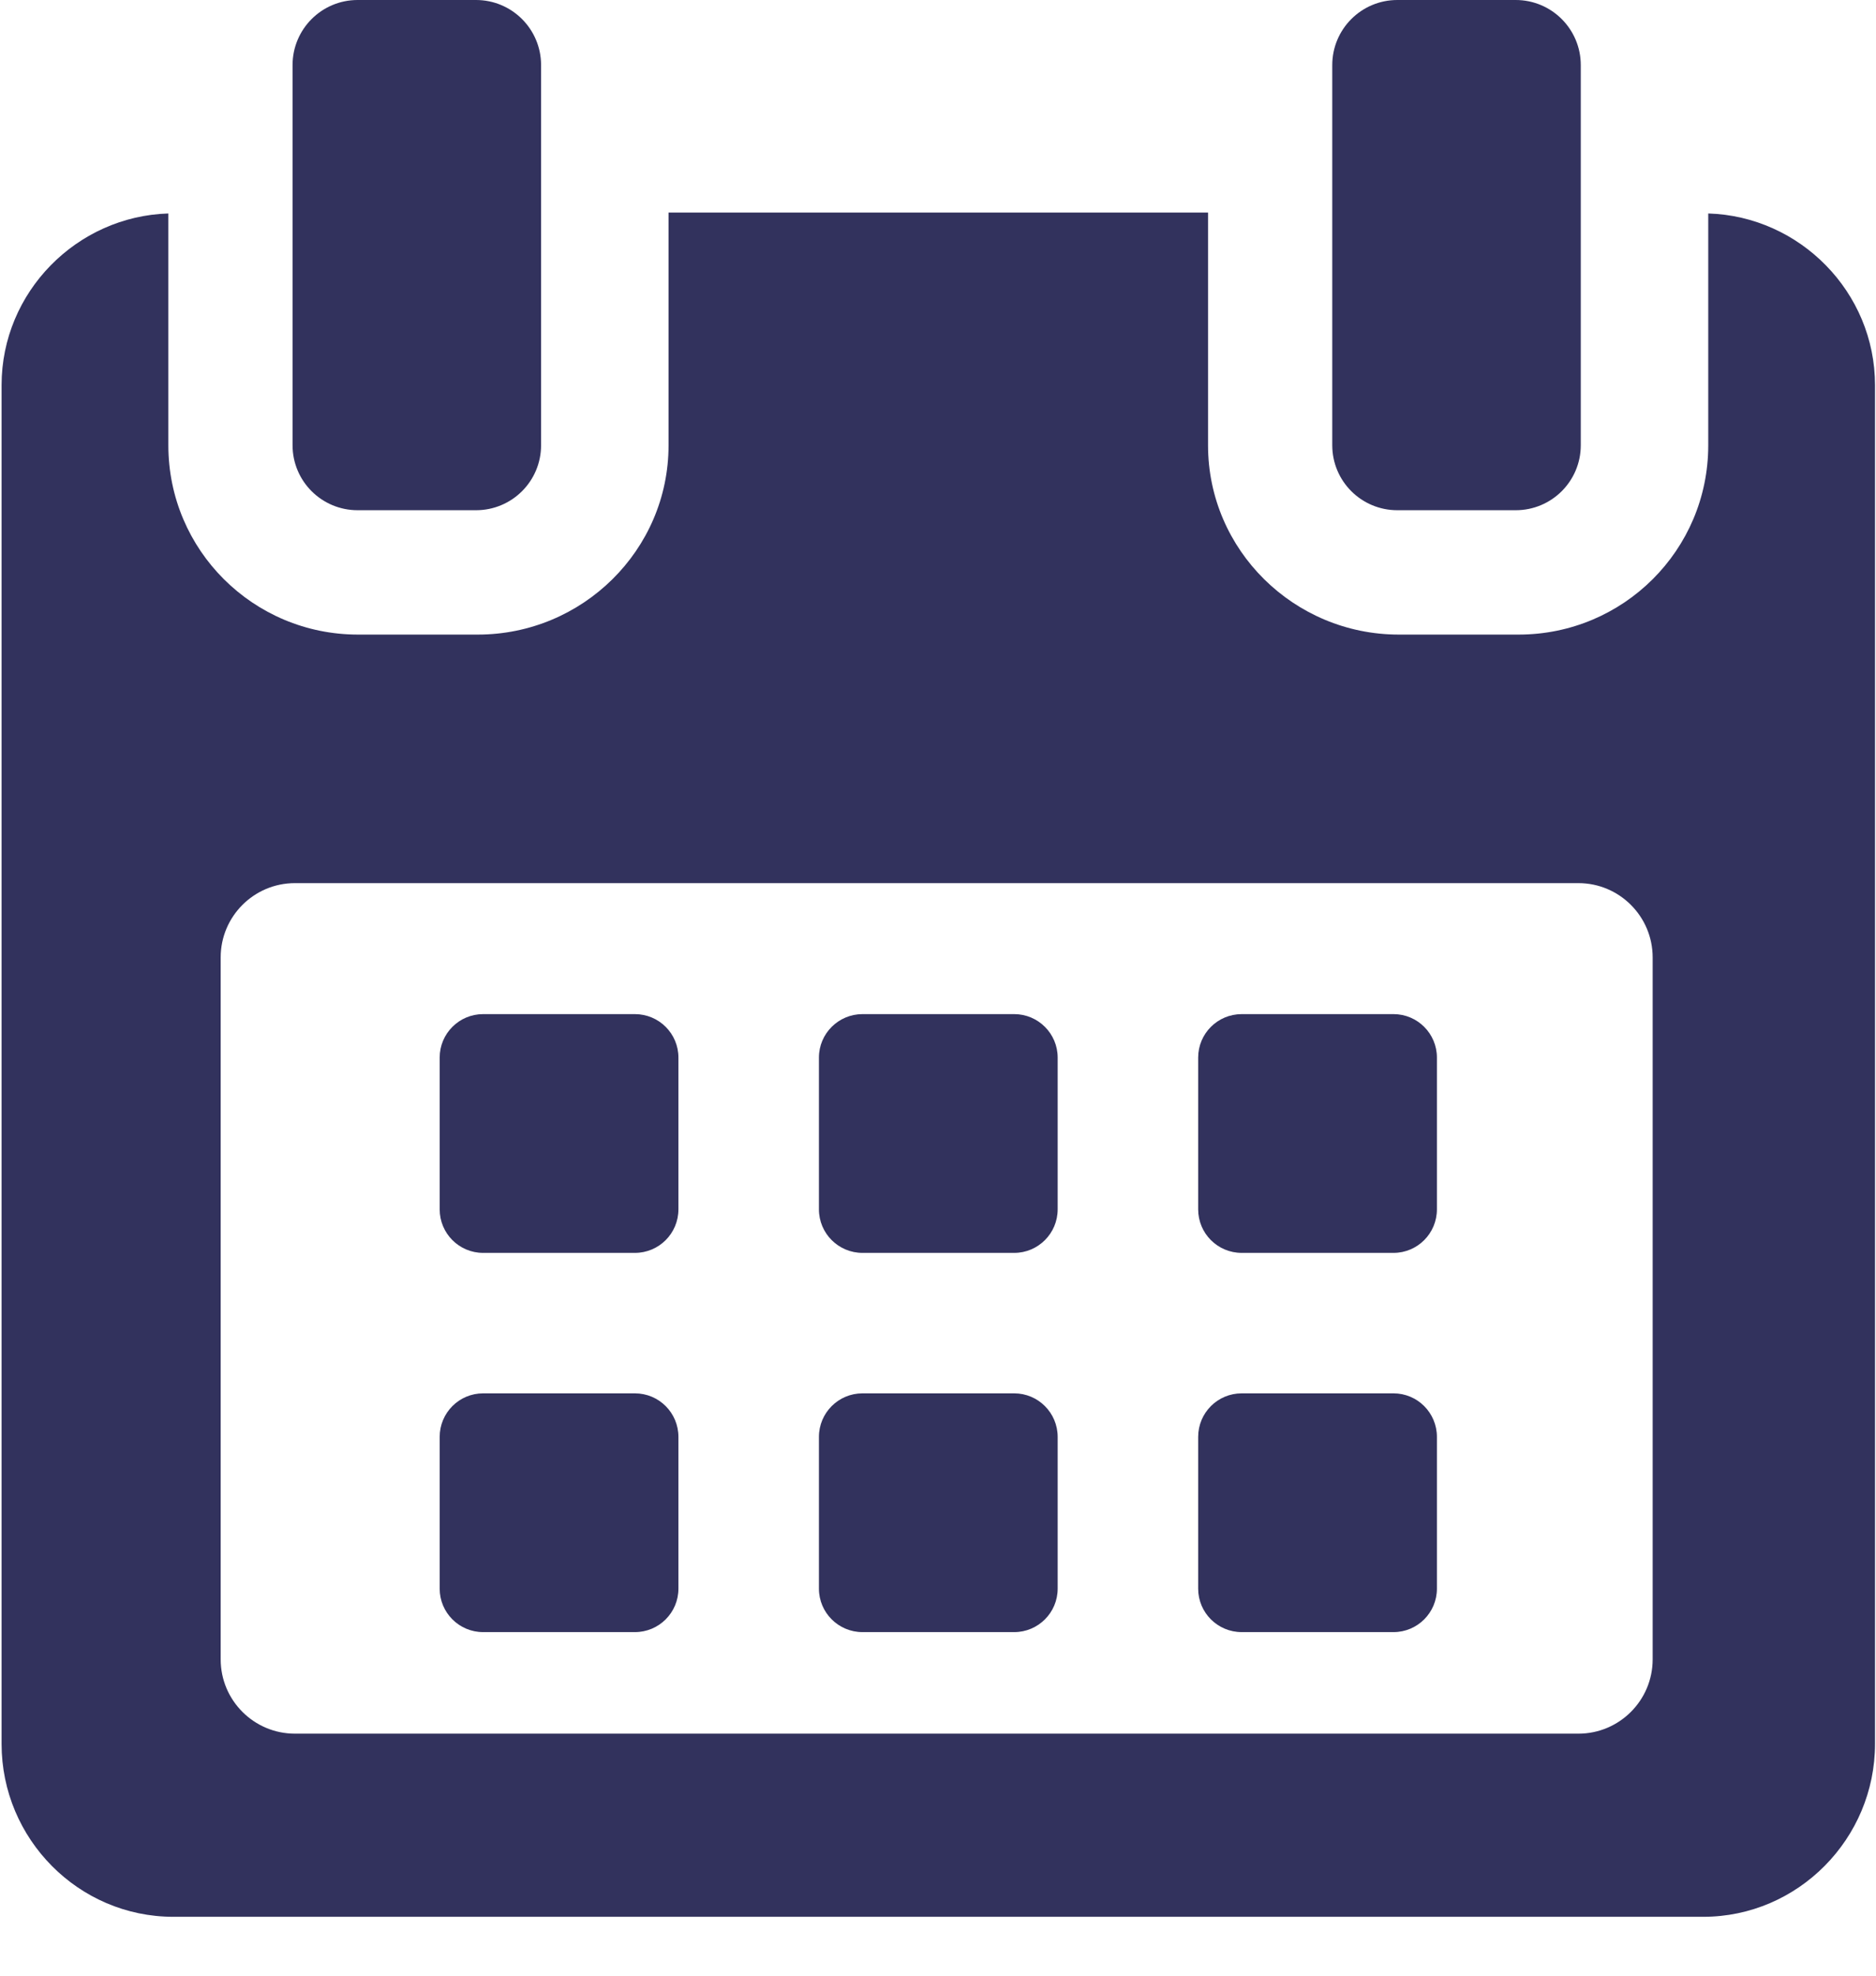 
<svg width="19" height="20" viewBox="0 0 19 20" fill="none" xmlns="http://www.w3.org/2000/svg">
<path d="M6.871 10.706C6.871 10.463 6.674 10.266 6.43 10.266H4.893C4.65 10.266 4.453 10.463 4.453 10.706V12.242C4.453 12.486 4.65 12.683 4.893 12.683H6.43C6.674 12.683 6.871 12.486 6.871 12.242V10.706Z" fill="#32325D"/>
<path d="M10.712 10.706C10.712 10.463 10.514 10.266 10.272 10.266H8.735C8.492 10.266 8.294 10.463 8.294 10.706V12.242C8.294 12.486 8.492 12.683 8.735 12.683H10.272C10.514 12.683 10.712 12.486 10.712 12.242V10.706Z" fill="#32325D"/>
<path d="M14.553 10.706C14.553 10.463 14.356 10.266 14.113 10.266H12.576C12.332 10.266 12.135 10.463 12.135 10.706V12.242C12.135 12.486 12.332 12.683 12.576 12.683H14.113C14.356 12.683 14.553 12.486 14.553 12.242V10.706Z" fill="#32325D"/>
<path d="M6.871 14.546C6.871 14.302 6.674 14.105 6.43 14.105H4.893C4.65 14.105 4.453 14.302 4.453 14.546V16.082C4.453 16.325 4.65 16.522 4.893 16.522H6.43C6.674 16.522 6.871 16.325 6.871 16.082V14.546Z" fill="#32325D"/>
<path d="M10.712 14.546C10.712 14.302 10.514 14.105 10.272 14.105H8.735C8.492 14.105 8.294 14.302 8.294 14.546V16.082C8.294 16.325 8.492 16.522 8.735 16.522H10.272C10.514 16.522 10.712 16.325 10.712 16.082V14.546Z" fill="#32325D"/>
<path d="M14.553 14.546C14.553 14.302 14.356 14.105 14.113 14.105H12.576C12.332 14.105 12.135 14.302 12.135 14.546V16.082C12.135 16.325 12.332 16.522 12.576 16.522H14.113C14.356 16.522 14.553 16.325 14.553 16.082V14.546Z" fill="#32325D"/>
<path fill-rule="evenodd" clip-rule="evenodd" d="M17.301 4.508V2.161C18.228 2.189 18.99 2.956 18.99 3.899V17.654C18.99 18.613 18.21 19.404 17.25 19.404H1.756C0.795 19.404 0.016 18.615 0.016 17.654V3.899C0.016 2.956 0.778 2.189 1.705 2.161V4.508C1.705 5.569 2.566 6.424 3.626 6.424H4.839C5.899 6.424 6.771 5.569 6.771 4.508V2.152H12.235V4.508C12.235 5.569 13.107 6.424 14.167 6.424H15.38C16.44 6.424 17.301 5.569 17.301 4.508ZM15.986 17.55C16.401 17.55 16.738 17.213 16.738 16.798L16.738 9.692C16.738 9.277 16.401 8.94 15.986 8.94H2.987C2.572 8.94 2.235 9.277 2.235 9.692V16.798C2.235 17.213 2.572 17.55 2.987 17.55H15.986Z" fill="#32325D"/>
<path d="M3.622 5.165H4.821C5.185 5.165 5.48 4.871 5.48 4.507V0.659C5.48 0.295 5.185 0 4.821 0H3.622C3.258 0 2.963 0.295 2.963 0.659V4.507C2.963 4.871 3.258 5.165 3.622 5.165Z" fill="#32325D"/>
<path d="M14.152 5.165H15.351C15.715 5.165 16.01 4.871 16.01 4.507V0.659C16.01 0.295 15.715 0 15.351 0H14.152C13.788 0 13.493 0.295 13.493 0.659V4.507C13.493 4.871 13.788 5.165 14.152 5.165Z" fill="#32325D"/>
</svg>
